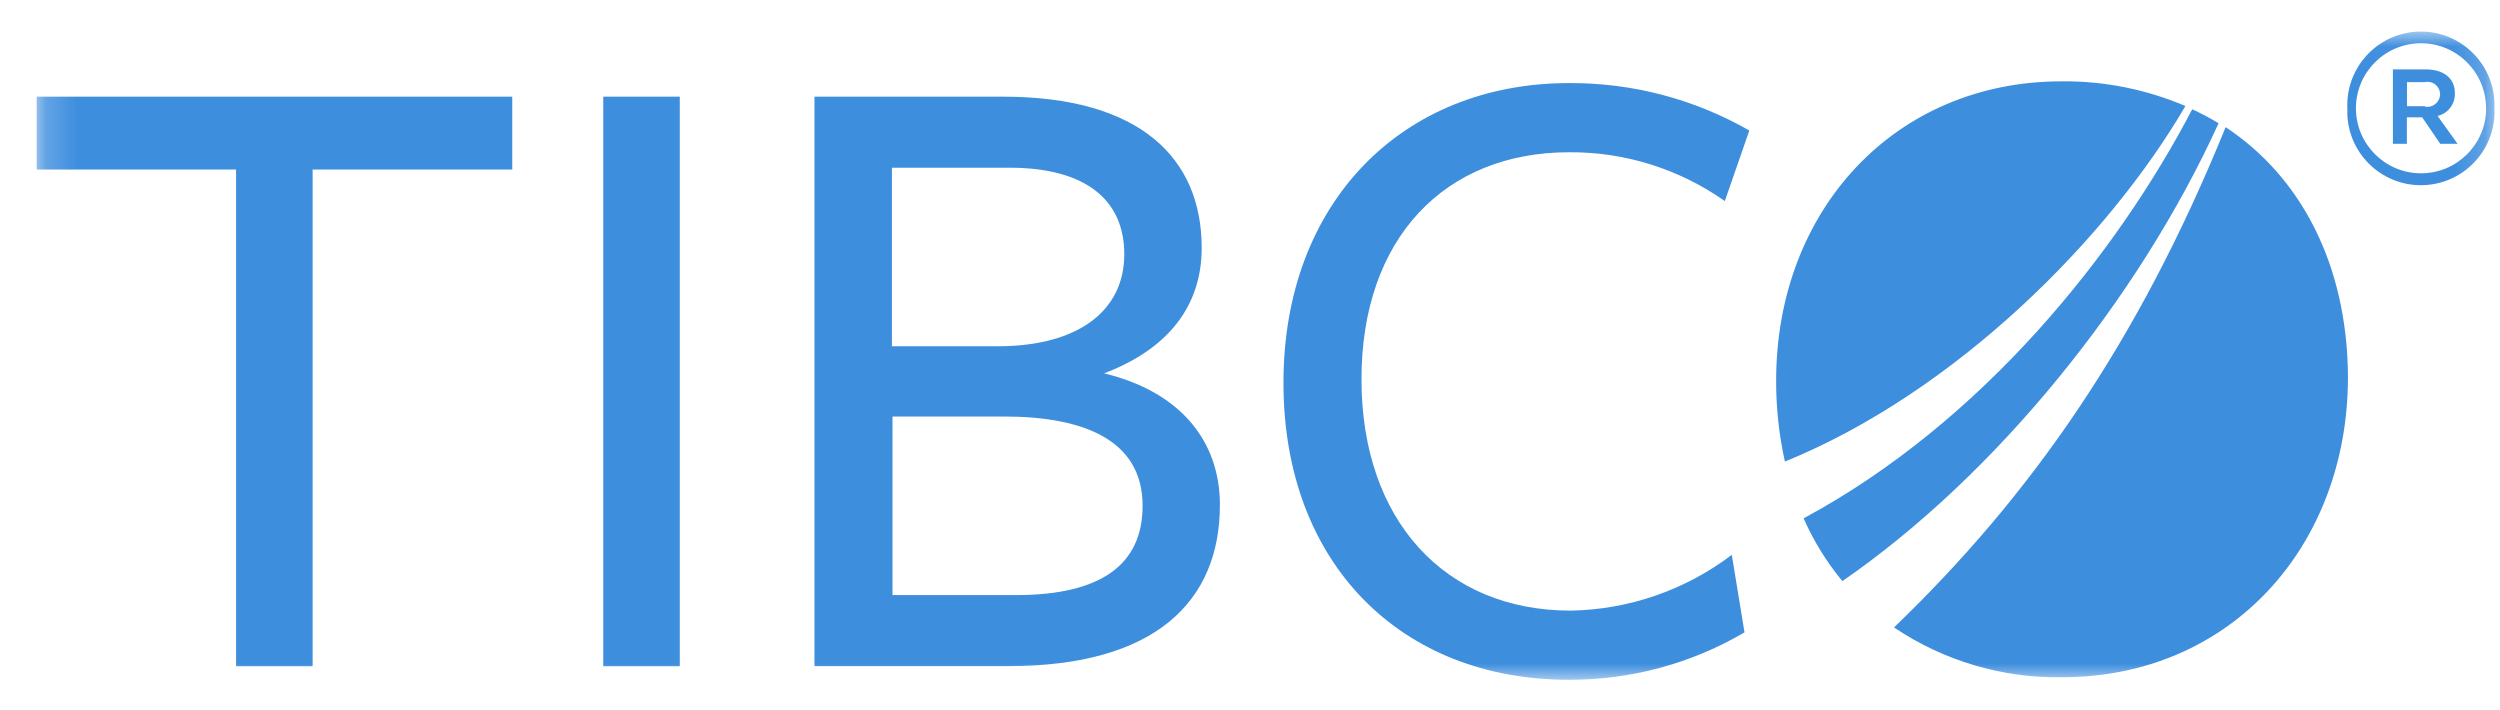 <svg width="81" height="23" viewBox="0 0 81 23" fill="none" xmlns="http://www.w3.org/2000/svg">
<g clip-path="url(#clip0_6_285)">
<mask id="mask0_6_285" style="mask-type:luminance" maskUnits="userSpaceOnUse" x="1" y="1" width="80" height="22">
<path d="M80.824 1.022H1.188V22.022H80.824V1.022Z" fill="white"/>
</mask>
<g mask="url(#mask0_6_285)">
<path d="M10.129 5.494V21.585H7.649V5.494H1.188V3.132H16.597V5.494H10.129ZM19.545 21.585V3.132H22.025V21.585H19.545ZM39.525 16.358C39.525 19.488 37.431 21.582 32.678 21.582H26.389V3.132H32.5C36.956 3.132 38.935 5.137 38.935 8.032C38.935 9.919 37.842 11.312 35.773 12.096C38.244 12.695 39.525 14.289 39.525 16.358ZM32.707 5.434H28.898V11.219H32.321C34.976 11.219 36.427 10.04 36.427 8.239C36.427 6.438 35.126 5.434 32.707 5.434ZM32.528 13.495H28.917V19.281H32.914C35.659 19.281 37.02 18.305 37.02 16.386C37.02 14.263 35.126 13.495 32.528 13.495ZM55.884 6.514C54.408 5.475 52.645 4.92 50.838 4.933C46.822 4.933 44.112 7.71 44.112 12.287C44.112 16.864 46.822 19.784 50.886 19.784C52.776 19.753 54.606 19.118 56.11 17.977L56.522 20.489C54.797 21.503 52.827 22.032 50.825 22.025C45.406 22.025 41.584 18.277 41.584 12.402C41.584 6.527 45.464 2.692 50.835 2.692C52.884 2.68 54.899 3.209 56.678 4.229L55.884 6.514ZM71.883 3.993C71.605 3.827 71.322 3.674 71.028 3.54C68.615 8.165 64.255 13.664 58.437 16.794C58.759 17.527 59.183 18.21 59.693 18.828C64.679 15.389 69.294 9.676 71.883 3.993Z" fill="#3E8EDE"/>
<path d="M70.808 3.435C69.542 2.896 68.178 2.622 66.801 2.635C61.382 2.635 57.547 6.82 57.547 12.332C57.544 13.215 57.64 14.095 57.831 14.955C63.377 12.695 68.312 7.71 70.808 3.435ZM72.111 4.12C69.265 11.12 65.79 16.071 61.366 20.329C62.976 21.413 64.882 21.977 66.82 21.942C72.239 21.942 76.074 17.728 76.074 12.214C76.054 8.564 74.543 5.727 72.111 4.12ZM76.054 3.512C75.997 2.195 77.017 1.083 78.334 1.025C79.65 0.968 80.763 1.988 80.82 3.304C80.823 3.375 80.823 3.441 80.82 3.512C80.877 4.828 79.857 5.941 78.541 5.998C77.224 6.055 76.112 5.035 76.054 3.719C76.051 3.649 76.051 3.579 76.054 3.512ZM80.549 3.512C80.549 2.348 79.605 1.401 78.442 1.401C77.278 1.401 76.332 2.345 76.332 3.508V3.512C76.335 4.675 77.282 5.619 78.448 5.615C79.612 5.612 80.555 4.666 80.552 3.499V3.512H80.549ZM77.511 2.249H78.608C79.14 2.249 79.538 2.511 79.538 3.018C79.551 3.365 79.319 3.677 78.978 3.757L79.625 4.659H79.064L78.48 3.802H77.983V4.659H77.53V2.237L77.511 2.249ZM78.566 3.457C78.796 3.499 79.013 3.346 79.054 3.116C79.057 3.097 79.06 3.078 79.06 3.059C79.06 2.836 78.879 2.651 78.656 2.651C78.627 2.651 78.598 2.654 78.57 2.661H77.986V3.441H78.573L78.566 3.457Z" fill="#3E8EDE"/>
</g>
</g>
<defs>
<clipPath id="clip0_6_285">
<rect width="80" height="22" fill="white" transform="translate(0.932 0.094)"/>
</clipPath>
</defs>
</svg>
